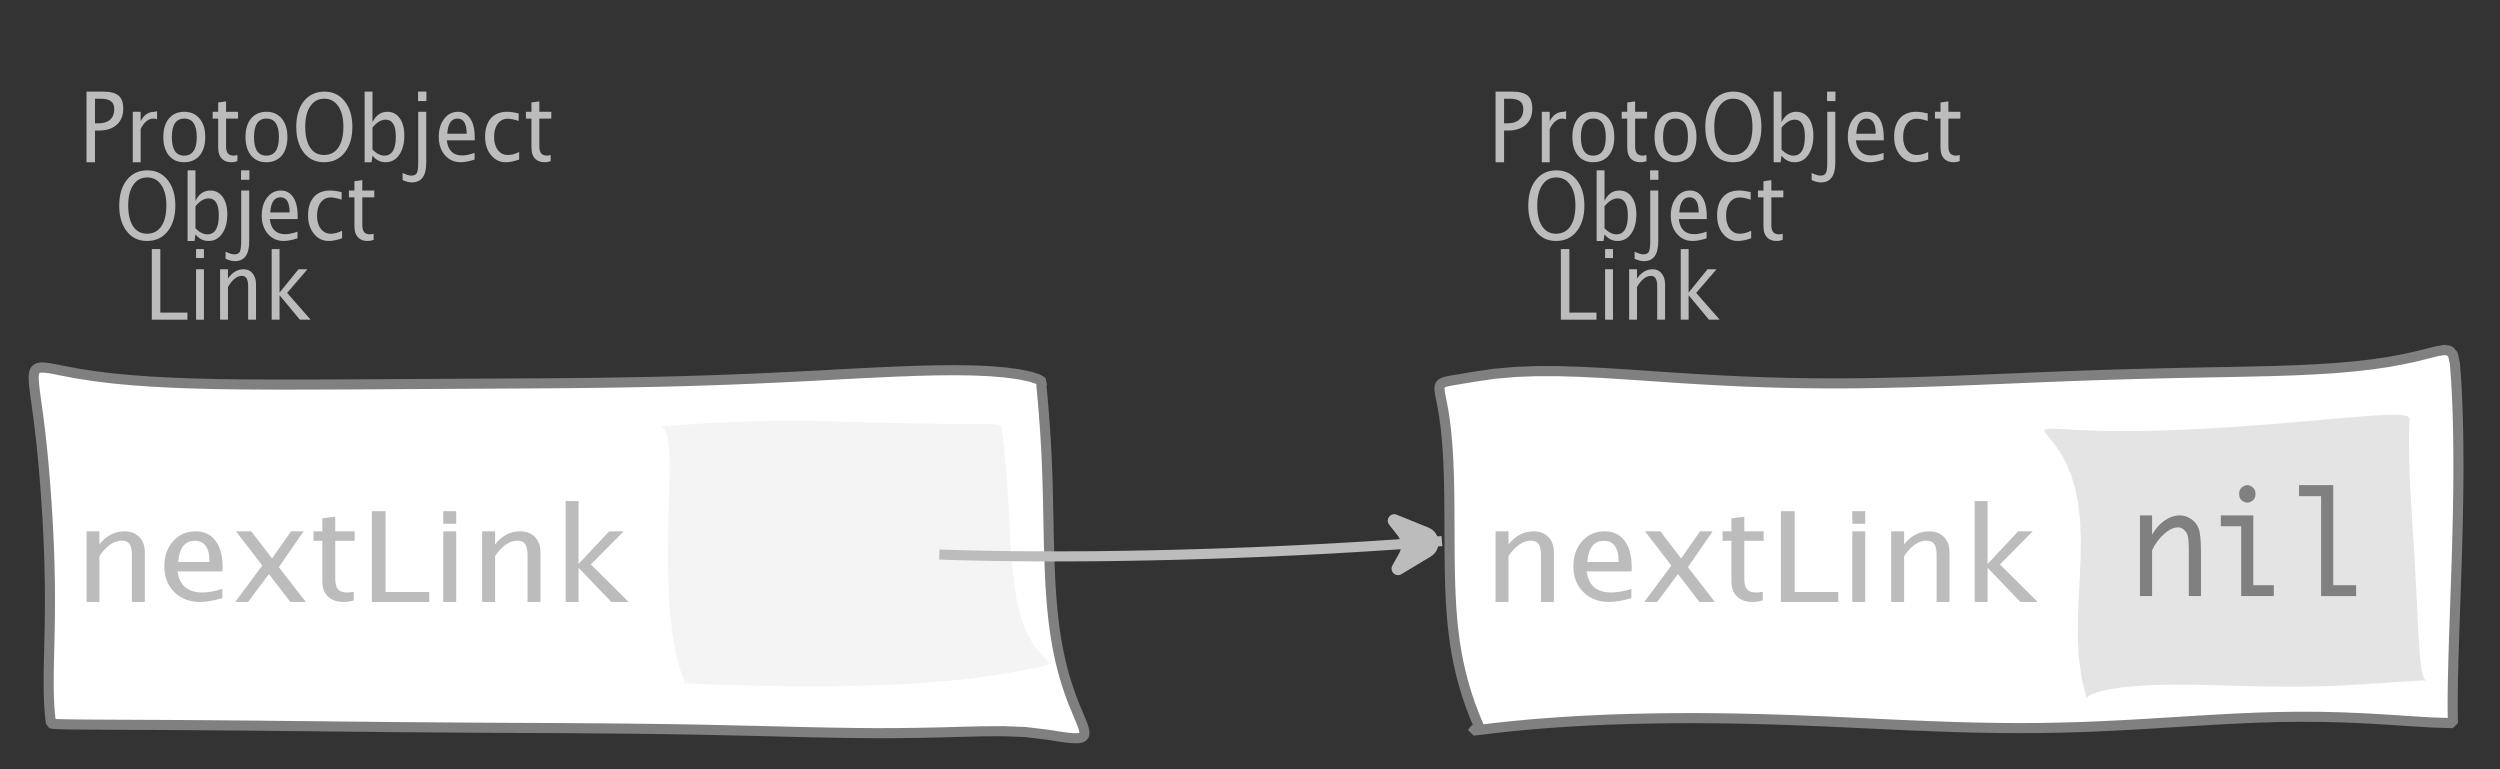<?xml version="1.0" encoding="UTF-8"?>
<svg xmlns="http://www.w3.org/2000/svg" xmlns:xlink="http://www.w3.org/1999/xlink" width="247.79pt" height="76.254pt" viewBox="0 0 247.79 76.254" version="1.1">
<rect x="0" y="0" width="247.79" height="76.254" fill="#333333" stroke="none"/>
<defs>
<g>
<symbol overflow="visible" id="glyph0-0">
<path style="stroke:none;" d="M 1.031 0 L 1.031 -5.25 L 5.25 -5.25 L 5.25 0 Z M 1.281 -0.25 L 5 -0.25 L 5 -5 L 1.281 -5 Z M 1.281 -0.25 "/>
</symbol>
<symbol overflow="visible" id="glyph0-1">
<path style="stroke:none;" d="M 0.766 0 L 0.766 -7 L 2.391 -7 C 3.109 -7 3.625 -6.867 3.938 -6.609 C 4.25 -6.348 4.406 -5.914 4.406 -5.312 C 4.406 -4.633 4.191 -4.102 3.766 -3.719 C 3.336 -3.332 2.742 -3.141 1.984 -3.141 L 1.609 -3.141 L 1.609 0 Z M 1.609 -3.859 L 1.953 -3.859 C 2.453 -3.859 2.836 -3.977 3.109 -4.219 C 3.379 -4.469 3.516 -4.812 3.516 -5.25 C 3.516 -5.625 3.406 -5.891 3.188 -6.047 C 2.977 -6.211 2.625 -6.297 2.125 -6.297 L 1.609 -6.297 Z M 1.609 -3.859 "/>
</symbol>
<symbol overflow="visible" id="glyph0-2">
<path style="stroke:none;" d="M 0.797 0 L 0.797 -5 L 1.578 -5 L 1.578 -4.062 C 1.891 -4.688 2.348 -5 2.953 -5 C 3.035 -5 3.117 -5.023 3.203 -5.078 L 3.203 -4.25 C 3.066 -4.301 2.945 -4.328 2.844 -4.328 C 2.344 -4.328 1.922 -3.984 1.578 -3.297 L 1.578 0 Z M 0.797 0 "/>
</symbol>
<symbol overflow="visible" id="glyph0-3">
<path style="stroke:none;" d="M 2.5 0 C 1.875 0 1.375 -0.223 1 -0.672 C 0.633 -1.129 0.453 -1.738 0.453 -2.5 C 0.453 -3.27 0.633 -3.879 1 -4.328 C 1.375 -4.773 1.883 -5 2.531 -5 C 3.164 -5 3.672 -4.773 4.047 -4.328 C 4.422 -3.879 4.609 -3.27 4.609 -2.5 C 4.609 -1.719 4.422 -1.102 4.047 -0.656 C 3.672 -0.219 3.156 0 2.5 0 Z M 2.516 -0.656 C 3.348 -0.656 3.766 -1.27 3.766 -2.5 C 3.766 -3.719 3.352 -4.328 2.531 -4.328 C 1.707 -4.328 1.297 -3.711 1.297 -2.484 C 1.297 -1.266 1.703 -0.656 2.516 -0.656 Z M 2.516 -0.656 "/>
</symbol>
<symbol overflow="visible" id="glyph0-4">
<path style="stroke:none;" d="M 2.734 -0.719 L 2.734 -0.109 C 2.598 -0.066 2.484 -0.035 2.391 -0.016 C 2.305 -0.004 2.211 0 2.109 0 C 1.766 0 1.484 -0.094 1.266 -0.281 C 0.973 -0.531 0.828 -0.922 0.828 -1.453 L 0.828 -4.328 L 0.281 -4.328 L 0.281 -5 L 0.828 -5 L 0.828 -5.922 L 1.609 -6.031 L 1.609 -5 L 2.797 -5 L 2.797 -4.328 L 1.609 -4.328 L 1.609 -1.625 C 1.609 -1.281 1.664 -1.035 1.781 -0.891 C 1.832 -0.816 1.91 -0.758 2.016 -0.719 C 2.117 -0.676 2.234 -0.656 2.359 -0.656 C 2.461 -0.656 2.586 -0.676 2.734 -0.719 Z M 2.734 -0.719 "/>
</symbol>
<symbol overflow="visible" id="glyph0-5">
<path style="stroke:none;" d="M 3.172 0 C 2.336 0 1.672 -0.316 1.172 -0.953 C 0.672 -1.598 0.422 -2.445 0.422 -3.5 C 0.422 -4.562 0.672 -5.41 1.172 -6.047 C 1.68 -6.68 2.359 -7 3.203 -7 C 4.047 -7 4.719 -6.68 5.219 -6.047 C 5.727 -5.41 5.984 -4.566 5.984 -3.516 C 5.984 -2.441 5.727 -1.586 5.219 -0.953 C 4.719 -0.316 4.035 0 3.172 0 Z M 3.172 -0.719 C 3.785 -0.719 4.258 -0.961 4.594 -1.453 C 4.926 -1.941 5.094 -2.629 5.094 -3.516 C 5.094 -4.391 4.922 -5.07 4.578 -5.562 C 4.242 -6.051 3.785 -6.297 3.203 -6.297 C 2.609 -6.297 2.145 -6.047 1.812 -5.547 C 1.477 -5.055 1.312 -4.379 1.312 -3.516 C 1.312 -2.641 1.473 -1.953 1.797 -1.453 C 2.129 -0.961 2.586 -0.719 3.172 -0.719 Z M 3.172 -0.719 "/>
</symbol>
<symbol overflow="visible" id="glyph0-6">
<path style="stroke:none;" d="M 0.797 0 L 0.797 -7 L 1.578 -7 L 1.578 -3.969 C 1.91 -4.656 2.398 -5 3.047 -5 C 3.566 -5 3.977 -4.785 4.281 -4.359 C 4.582 -3.941 4.734 -3.367 4.734 -2.641 C 4.734 -1.848 4.562 -1.207 4.219 -0.719 C 3.883 -0.238 3.438 0 2.875 0 C 2.352 0 1.922 -0.219 1.578 -0.656 L 1.484 0 Z M 1.578 -1.25 C 1.984 -0.852 2.375 -0.656 2.75 -0.656 C 3.508 -0.656 3.891 -1.285 3.891 -2.547 C 3.891 -3.66 3.551 -4.219 2.875 -4.219 C 2.438 -4.219 2.004 -3.957 1.578 -3.438 Z M 1.578 -1.25 "/>
</symbol>
<symbol overflow="visible" id="glyph0-7">
<path style="stroke:none;" d="M -0.625 1.766 L -0.625 1.062 C -0.25 1.238 0.031 1.328 0.219 1.328 C 0.5 1.328 0.688 1.242 0.781 1.078 C 0.875 0.91 0.922 0.57 0.922 0.062 L 0.922 -5 L 1.719 -5 L 1.719 0.047 C 1.719 1.348 1.242 2 0.297 2 C 0.016 2 -0.289 1.922 -0.625 1.766 Z M 0.906 -6.062 L 0.906 -7 L 1.734 -7 L 1.734 -6.062 Z M 0.906 -6.062 "/>
</symbol>
<symbol overflow="visible" id="glyph0-8">
<path style="stroke:none;" d="M 4 -0.266 C 3.469 -0.086 3.008 0 2.625 0 C 1.988 0 1.469 -0.234 1.062 -0.703 C 0.656 -1.172 0.453 -1.773 0.453 -2.516 C 0.453 -3.242 0.629 -3.836 0.984 -4.297 C 1.336 -4.766 1.797 -5 2.359 -5 C 2.879 -5 3.285 -4.773 3.578 -4.328 C 3.867 -3.891 4.016 -3.27 4.016 -2.469 L 4.016 -2.172 L 1.25 -2.172 C 1.363 -1.172 1.875 -0.672 2.781 -0.672 C 3.102 -0.672 3.508 -0.754 4 -0.922 Z M 1.297 -2.828 L 3.219 -2.828 C 3.219 -3.828 2.914 -4.328 2.312 -4.328 C 1.695 -4.328 1.359 -3.828 1.297 -2.828 Z M 1.297 -2.828 "/>
</symbol>
<symbol overflow="visible" id="glyph0-9">
<path style="stroke:none;" d="M 2.5 0 C 1.906 0 1.414 -0.238 1.031 -0.719 C 0.645 -1.195 0.453 -1.797 0.453 -2.516 C 0.453 -3.297 0.641 -3.906 1.016 -4.344 C 1.398 -4.781 1.941 -5 2.641 -5 C 2.973 -5 3.352 -4.945 3.781 -4.844 L 3.781 -4.094 C 3.332 -4.238 2.969 -4.312 2.688 -4.312 C 2.281 -4.312 1.953 -4.145 1.703 -3.812 C 1.461 -3.488 1.344 -3.051 1.344 -2.5 C 1.344 -1.969 1.469 -1.535 1.719 -1.203 C 1.969 -0.879 2.297 -0.719 2.703 -0.719 C 3.066 -0.719 3.441 -0.816 3.828 -1.016 L 3.828 -0.266 C 3.316 -0.086 2.875 0 2.5 0 Z M 2.5 0 "/>
</symbol>
<symbol overflow="visible" id="glyph0-10">
<path style="stroke:none;" d="M 0.766 0 L 0.766 -7 L 1.609 -7 L 1.609 -0.703 L 4.297 -0.703 L 4.297 0 Z M 0.766 0 "/>
</symbol>
<symbol overflow="visible" id="glyph0-11">
<path style="stroke:none;" d="M 0.797 0 L 0.797 -5 L 1.578 -5 L 1.578 0 Z M 0.797 -6.109 L 0.797 -7 L 1.578 -7 L 1.578 -6.109 Z M 0.797 -6.109 "/>
</symbol>
<symbol overflow="visible" id="glyph0-12">
<path style="stroke:none;" d="M 0.797 0 L 0.797 -5 L 1.578 -5 L 1.578 -4.078 C 2.004 -4.691 2.52 -5 3.125 -5 C 3.5 -5 3.797 -4.863 4.016 -4.594 C 4.242 -4.32 4.359 -3.961 4.359 -3.516 L 4.359 0 L 3.578 0 L 3.578 -3.297 C 3.578 -3.672 3.523 -3.938 3.422 -4.094 C 3.328 -4.258 3.172 -4.344 2.953 -4.344 C 2.473 -4.344 2.016 -3.977 1.578 -3.25 L 1.578 0 Z M 0.797 0 "/>
</symbol>
<symbol overflow="visible" id="glyph0-13">
<path style="stroke:none;" d="M 0.797 0 L 0.797 -7 L 1.578 -7 L 1.578 -2.688 L 3.453 -5 L 4.344 -5 L 2.328 -2.656 L 4.656 0 L 3.594 0 L 1.578 -2.422 L 1.578 0 Z M 0.797 0 "/>
</symbol>
<symbol overflow="visible" id="glyph1-0">
<path style="stroke:none;" d="M 1.594 0 L 1.594 -8.422 L 8.422 -8.422 L 8.422 0 Z M 2 -0.422 L 8 -0.422 L 8 -8 L 2 -8 Z M 2 -0.422 "/>
</symbol>
<symbol overflow="visible" id="glyph1-1">
<path style="stroke:none;" d="M 1.281 0 L 1.281 -7 L 2.562 -7 L 2.562 -5.703 C 3.238 -6.566 4.066 -7 5.047 -7 C 5.66 -7 6.148 -6.812 6.516 -6.438 C 6.879 -6.062 7.062 -5.555 7.062 -4.922 L 7.062 0 L 5.781 0 L 5.781 -4.625 C 5.781 -5.145 5.703 -5.516 5.547 -5.734 C 5.391 -5.961 5.133 -6.078 4.781 -6.078 C 4 -6.078 3.258 -5.566 2.562 -4.547 L 2.562 0 Z M 1.281 0 "/>
</symbol>
<symbol overflow="visible" id="glyph1-2">
<path style="stroke:none;" d="M 6.469 -0.375 C 5.602 -0.125 4.863 0 4.25 0 C 3.207 0 2.359 -0.328 1.703 -0.984 C 1.047 -1.641 0.719 -2.484 0.719 -3.516 C 0.719 -4.535 1.004 -5.367 1.578 -6.016 C 2.16 -6.672 2.906 -7 3.812 -7 C 4.664 -7 5.328 -6.688 5.797 -6.062 C 6.266 -5.445 6.5 -4.566 6.5 -3.422 L 6.484 -3.031 L 2.031 -3.031 C 2.219 -1.633 3.039 -0.938 4.5 -0.938 C 5.031 -0.938 5.688 -1.055 6.469 -1.297 Z M 2.094 -3.969 L 5.203 -3.969 C 5.203 -5.363 4.711 -6.062 3.734 -6.062 C 2.754 -6.062 2.207 -5.363 2.094 -3.969 Z M 2.094 -3.969 "/>
</symbol>
<symbol overflow="visible" id="glyph1-3">
<path style="stroke:none;" d="M 0.312 0 L 3 -3.609 L 0.391 -7 L 1.906 -7 L 3.969 -4.312 L 5.844 -7 L 7.094 -7 L 4.641 -3.453 L 7.312 0 L 5.781 0 L 3.656 -2.766 L 1.594 0 Z M 0.312 0 "/>
</symbol>
<symbol overflow="visible" id="glyph1-4">
<path style="stroke:none;" d="M 4.438 -1.016 L 4.438 -0.156 C 4.207 -0.094 4.02 -0.051 3.875 -0.031 C 3.727 -0.008 3.57 0 3.406 0 C 2.852 0 2.398 -0.133 2.047 -0.406 C 1.566 -0.758 1.328 -1.305 1.328 -2.047 L 1.328 -6.062 L 0.453 -6.062 L 0.453 -7 L 1.328 -7 L 1.328 -8.281 L 2.609 -8.453 L 2.609 -7 L 4.531 -7 L 4.531 -6.062 L 2.609 -6.062 L 2.609 -2.281 C 2.609 -1.801 2.703 -1.457 2.891 -1.25 C 2.973 -1.145 3.094 -1.066 3.25 -1.016 C 3.414 -0.961 3.602 -0.938 3.812 -0.938 C 3.977 -0.938 4.188 -0.961 4.438 -1.016 Z M 4.438 -1.016 "/>
</symbol>
<symbol overflow="visible" id="glyph1-5">
<path style="stroke:none;" d="M 1.25 0 L 1.25 -9 L 2.609 -9 L 2.609 -0.984 L 6.938 -0.984 L 6.938 0 Z M 1.25 0 "/>
</symbol>
<symbol overflow="visible" id="glyph1-6">
<path style="stroke:none;" d="M 1.281 0 L 1.281 -7 L 2.562 -7 L 2.562 0 Z M 1.281 -7.75 L 1.281 -9 L 2.562 -9 L 2.562 -7.75 Z M 1.281 -7.75 "/>
</symbol>
<symbol overflow="visible" id="glyph1-7">
<path style="stroke:none;" d="M 1.281 0 L 1.281 -10 L 2.562 -10 L 2.562 -3.766 L 5.594 -7 L 7.031 -7 L 3.781 -3.719 L 7.531 0 L 5.812 0 L 2.562 -3.391 L 2.562 0 Z M 1.281 0 "/>
</symbol>
<symbol overflow="visible" id="glyph2-0">
<path style="stroke:none;" d="M 5.891 0 L 0.953 0 L 0.953 -10.047 L 5.891 -10.047 Z M 4.922 -9.078 L 1.938 -9.078 L 1.938 -0.969 L 4.922 -0.969 Z M 4.922 -9.078 "/>
</symbol>
<symbol overflow="visible" id="glyph2-1">
<path style="stroke:none;" d="M 1.016 0 L 1.016 -8 L 2.219 -8 L 2.219 -6.094 C 2.562 -6.695 2.977 -7.164 3.469 -7.5 C 3.957 -7.832 4.453 -8 4.953 -8 C 5.379 -8 5.766 -7.875 6.109 -7.625 C 6.461 -7.383 6.707 -7.066 6.844 -6.672 C 6.988 -6.273 7.062 -5.5 7.062 -4.344 L 7.062 0 L 5.859 0 L 5.859 -4.516 C 5.859 -5.254 5.82 -5.742 5.75 -5.984 C 5.688 -6.223 5.562 -6.422 5.375 -6.578 C 5.195 -6.734 5.004 -6.812 4.797 -6.812 C 4.367 -6.812 3.91 -6.598 3.422 -6.172 C 2.93 -5.742 2.531 -5.203 2.219 -4.547 L 2.219 0 Z M 1.016 0 "/>
</symbol>
<symbol overflow="visible" id="glyph2-2">
<path style="stroke:none;" d="M 3.047 0 L 3.047 -6.922 L 1.031 -6.922 L 1.031 -8 L 4.25 -8 L 4.25 -1.078 L 6.281 -1.078 L 6.281 0 Z M 2.844 -10.125 C 2.844 -10.414 2.938 -10.633 3.125 -10.781 C 3.312 -10.926 3.488 -11 3.656 -11 C 3.82 -11 4 -10.926 4.188 -10.781 C 4.375 -10.633 4.469 -10.414 4.469 -10.125 C 4.469 -9.832 4.375 -9.613 4.188 -9.469 C 4 -9.332 3.82 -9.266 3.656 -9.266 C 3.488 -9.266 3.312 -9.332 3.125 -9.469 C 2.938 -9.613 2.844 -9.832 2.844 -10.125 Z M 2.844 -10.125 "/>
</symbol>
<symbol overflow="visible" id="glyph2-3">
<path style="stroke:none;" d="M 2.969 0 L 2.969 -9.906 L 0.781 -9.906 L 0.781 -11 L 4.172 -11 L 4.172 -1.078 L 6.438 -1.078 L 6.438 0 Z M 2.969 0 "/>
</symbol>
</g>
</defs>
<g id="surface878803">
<g style="fill:rgb(74.096%,73.705%,73.705%);fill-opacity:1;">
  <use xlink:href="#glyph0-1" x="7.808" y="16.08"/>
  <use xlink:href="#glyph0-2" x="12.363" y="16.08"/>
  <use xlink:href="#glyph0-3" x="15.735" y="16.08"/>
  <use xlink:href="#glyph0-4" x="20.797" y="16.08"/>
  <use xlink:href="#glyph0-3" x="23.879" y="16.08"/>
  <use xlink:href="#glyph0-5" x="28.941" y="16.08"/>
  <use xlink:href="#glyph0-6" x="35.342" y="16.08"/>
  <use xlink:href="#glyph0-7" x="40.529" y="16.08"/>
  <use xlink:href="#glyph0-8" x="43.036" y="16.08"/>
  <use xlink:href="#glyph0-9" x="47.627" y="16.08"/>
  <use xlink:href="#glyph0-4" x="51.847" y="16.08"/>
</g>
<g style="fill:rgb(74.096%,73.705%,73.705%);fill-opacity:1;">
  <use xlink:href="#glyph0-5" x="11.395" y="23.884"/>
  <use xlink:href="#glyph0-6" x="17.796" y="23.884"/>
  <use xlink:href="#glyph0-7" x="22.983" y="23.884"/>
  <use xlink:href="#glyph0-8" x="25.489" y="23.884"/>
  <use xlink:href="#glyph0-9" x="30.08" y="23.884"/>
  <use xlink:href="#glyph0-4" x="34.301" y="23.884"/>
</g>
<g style="fill:rgb(74.096%,73.705%,73.705%);fill-opacity:1;">
  <use xlink:href="#glyph0-10" x="14.281" y="31.687"/>
  <use xlink:href="#glyph0-11" x="18.635" y="31.687"/>
  <use xlink:href="#glyph0-12" x="21.017" y="31.687"/>
  <use xlink:href="#glyph0-13" x="26.131" y="31.687"/>
</g>
<path style="fill-rule:evenodd;fill:rgb(100%,100%,100%);fill-opacity:1;stroke-width:1;stroke-linecap:butt;stroke-linejoin:bevel;stroke:rgb(50.049%,50.049%,50.049%);stroke-opacity:1;stroke-miterlimit:10;" d="M -47.885 -17.985 L -48.643 -18.141 L -49.256 -18.251 L -49.737 -18.313 L -50.108 -18.325 L -50.385 -18.274 L -50.585 -18.165 L -50.717 -17.997 L -50.795 -17.77 L -50.831 -17.481 L -50.831 -17.138 L -50.803 -16.735 L -50.756 -16.286 L -50.694 -15.782 L -50.62 -15.235 L -50.538 -14.645 L -50.452 -14.016 L -50.362 -13.352 L -50.276 -12.653 L -50.186 -11.927 L -50.1 -11.169 L -50.018 -10.391 L -49.936 -9.587 L -49.862 -8.766 L -49.788 -7.927 L -49.717 -7.071 L -49.651 -6.2 L -49.588 -5.317 L -49.53 -4.423 L -49.471 -3.516 L -49.42 -2.599 L -49.377 -1.677 L -49.335 -0.739 L -49.299 0.202 L -49.268 1.151 L -49.249 2.105 L -49.229 3.066 L -49.221 4.034 L -49.221 5.007 L -49.225 5.987 L -49.237 6.968 L -49.256 7.952 L -49.276 8.941 L -49.323 10.925 L -49.342 11.917 L -49.346 12.913 L -49.338 13.913 L -49.303 14.913 L -49.237 15.913 L -49.12 16.921 L -48.987 16.984 L -48.475 17.019 L -47.647 17.042 L -46.561 17.058 L -45.256 17.069 L -43.776 17.077 L -42.155 17.085 L -40.417 17.093 L -38.585 17.101 L -36.678 17.112 L -34.717 17.124 L -32.706 17.14 L -30.663 17.159 L -28.592 17.175 L -26.499 17.198 L -24.389 17.218 L -22.272 17.241 L -20.143 17.265 L -18.002 17.284 L -15.862 17.308 L -13.713 17.327 L -9.401 17.359 L -7.237 17.374 L -5.069 17.386 L -2.897 17.398 L -0.717 17.405 L 1.466 17.417 L 3.658 17.433 L 5.853 17.448 L 8.056 17.468 L 10.267 17.495 L 12.482 17.526 L 14.701 17.562 L 16.927 17.609 L 19.154 17.659 L 21.384 17.71 L 23.615 17.765 L 25.841 17.819 L 28.064 17.862 L 30.279 17.898 L 32.478 17.917 L 34.662 17.913 L 36.826 17.886 L 38.966 17.843 L 41.091 17.784 L 43.205 17.734 L 45.314 17.722 L 47.439 17.804 L 49.615 18.062 L 50.763 18.249 L 51.642 18.37 L 52.302 18.421 L 52.767 18.409 L 53.076 18.327 L 53.251 18.179 L 53.318 17.968 L 53.302 17.694 L 53.216 17.366 L 53.076 16.98 L 52.9 16.542 L 52.697 16.054 L 52.474 15.523 L 52.24 14.948 L 52.005 14.335 L 51.775 13.683 L 51.548 13.003 L 51.333 12.292 L 51.13 11.55 L 50.943 10.788 L 50.771 9.999 L 50.615 9.191 L 50.474 8.366 L 50.349 7.523 L 50.24 6.659 L 50.146 5.788 L 50.068 4.901 L 50.001 3.999 L 49.943 3.089 L 49.9 2.171 L 49.861 1.241 L 49.83 0.304 L 49.802 -0.641 L 49.779 -1.595 L 49.759 -2.552 L 49.74 -3.513 L 49.701 -5.442 L 49.673 -6.407 L 49.646 -7.376 L 49.611 -8.337 L 49.572 -9.298 L 49.525 -10.251 L 49.474 -11.2 L 49.412 -12.138 L 49.345 -13.063 L 49.275 -13.977 L 49.201 -14.876 L 49.123 -15.763 L 49.04 -16.63 L 49.169 -16.864 L 48.771 -17.145 L 47.958 -17.415 L 46.833 -17.649 L 45.466 -17.833 L 43.912 -17.962 L 42.216 -18.036 L 40.412 -18.059 L 38.529 -18.044 L 36.583 -17.993 L 34.591 -17.919 L 32.564 -17.825 L 30.509 -17.724 L 28.435 -17.614 L 26.349 -17.501 L 24.251 -17.395 L 22.142 -17.294 L 20.029 -17.2 L 17.912 -17.118 L 15.787 -17.044 L 13.662 -16.977 L 11.529 -16.923 L 9.388 -16.88 L 7.244 -16.841 L 5.095 -16.809 L 2.935 -16.786 L 0.767 -16.766 L -1.409 -16.751 L -3.596 -16.739 L -5.795 -16.727 L -8.01 -16.716 L -10.233 -16.704 L -12.471 -16.692 L -14.717 -16.681 L -16.975 -16.665 L -19.241 -16.653 L -21.514 -16.641 L -23.784 -16.634 L -26.053 -16.63 L -28.307 -16.638 L -30.542 -16.653 L -32.752 -16.684 L -34.92 -16.739 L -37.038 -16.817 L -39.092 -16.923 L -41.065 -17.063 L -42.948 -17.239 L -44.717 -17.454 L -46.37 -17.704 L -47.885 -17.985 " transform="matrix(1,0,0,1,54.17,54.751)"/>
<g style="fill:rgb(74.096%,73.705%,73.705%);fill-opacity:1;">
  <use xlink:href="#glyph1-1" x="7.294" y="59.664"/>
  <use xlink:href="#glyph1-2" x="15.569" y="59.664"/>
  <use xlink:href="#glyph1-3" x="22.998" y="59.664"/>
  <use xlink:href="#glyph1-4" x="30.621" y="59.664"/>
  <use xlink:href="#glyph1-5" x="35.608" y="59.664"/>
  <use xlink:href="#glyph1-6" x="42.654" y="59.664"/>
  <use xlink:href="#glyph1-1" x="46.508" y="59.664"/>
  <use xlink:href="#glyph1-7" x="54.783" y="59.664"/>
</g>
<path style=" stroke:none;fill-rule:evenodd;fill:rgb(90.127%,89.638%,89.638%);fill-opacity:0.4;" d="M 65.504 42.277 L 65.836 42.52 L 66.07 43.004 L 66.223 43.688 L 66.312 44.535 L 66.355 45.523 L 66.363 46.625 L 66.344 47.82 L 66.312 49.094 L 66.277 50.426 L 66.242 51.812 L 66.215 53.242 L 66.199 54.703 L 66.203 56.188 L 66.238 57.691 L 66.305 59.203 L 66.41 60.715 L 66.57 62.219 L 66.789 63.699 L 67.086 65.145 L 67.465 66.531 L 67.953 67.844 L 67.598 67.77 L 67.707 67.746 L 68.207 67.75 L 69.043 67.781 L 70.152 67.82 L 71.484 67.871 L 73.004 67.918 L 74.664 67.961 L 76.445 67.996 L 78.312 68.02 L 80.246 68.027 L 82.227 68.02 L 84.246 67.992 L 86.289 67.941 L 88.344 67.867 L 90.414 67.758 L 92.484 67.617 L 94.562 67.438 L 96.637 67.203 L 98.715 66.914 L 100.785 66.555 L 102.691 66.191 L 103.656 65.965 L 103.965 65.766 L 103.848 65.512 L 103.477 65.137 L 102.973 64.609 L 102.434 63.91 L 101.914 63.027 L 101.453 61.977 L 101.066 60.762 L 100.758 59.406 L 100.52 57.93 L 100.344 56.352 L 100.215 54.695 L 100.109 52.98 L 100.02 51.227 L 99.922 49.449 L 99.809 47.652 L 99.668 45.848 L 99.48 44.039 L 99.238 42.23 L 98.953 42.102 L 98.441 42.035 L 97.723 42.008 L 96.812 42.004 L 95.723 42.008 L 94.477 42.008 L 93.082 42 L 91.562 41.98 L 89.93 41.949 L 88.199 41.906 L 86.383 41.859 L 84.492 41.809 L 82.539 41.766 L 80.535 41.73 L 78.488 41.719 L 76.398 41.727 L 74.281 41.77 L 72.133 41.844 L 69.953 41.953 L 67.746 42.098 L 65.504 42.277 "/>
<g style="fill:rgb(74.096%,73.705%,73.705%);fill-opacity:1;">
  <use xlink:href="#glyph0-1" x="147.468" y="16.08"/>
  <use xlink:href="#glyph0-2" x="152.022" y="16.08"/>
  <use xlink:href="#glyph0-3" x="155.394" y="16.08"/>
  <use xlink:href="#glyph0-4" x="160.456" y="16.08"/>
  <use xlink:href="#glyph0-3" x="163.538" y="16.08"/>
  <use xlink:href="#glyph0-5" x="168.6" y="16.08"/>
  <use xlink:href="#glyph0-6" x="175.001" y="16.08"/>
  <use xlink:href="#glyph0-7" x="180.188" y="16.08"/>
  <use xlink:href="#glyph0-8" x="182.695" y="16.08"/>
  <use xlink:href="#glyph0-9" x="187.286" y="16.08"/>
  <use xlink:href="#glyph0-4" x="191.506" y="16.08"/>
</g>
<g style="fill:rgb(74.096%,73.705%,73.705%);fill-opacity:1;">
  <use xlink:href="#glyph0-5" x="151.054" y="23.884"/>
  <use xlink:href="#glyph0-6" x="157.455" y="23.884"/>
  <use xlink:href="#glyph0-7" x="162.642" y="23.884"/>
  <use xlink:href="#glyph0-8" x="165.149" y="23.884"/>
  <use xlink:href="#glyph0-9" x="169.74" y="23.884"/>
  <use xlink:href="#glyph0-4" x="173.96" y="23.884"/>
</g>
<g style="fill:rgb(74.096%,73.705%,73.705%);fill-opacity:1;">
  <use xlink:href="#glyph0-10" x="153.94" y="31.687"/>
  <use xlink:href="#glyph0-11" x="158.294" y="31.687"/>
  <use xlink:href="#glyph0-12" x="160.676" y="31.687"/>
  <use xlink:href="#glyph0-13" x="165.791" y="31.687"/>
</g>
<path style="fill-rule:evenodd;fill:rgb(100%,100%,100%);fill-opacity:1;stroke-width:1;stroke-linecap:butt;stroke-linejoin:bevel;stroke:rgb(50.049%,50.049%,50.049%);stroke-opacity:1;stroke-miterlimit:10;" d="M -47.693 -17.415 L -48.662 -17.251 L -49.419 -17.126 L -49.998 -17.032 L -50.431 -16.942 L -50.74 -16.849 L -50.951 -16.739 L -51.08 -16.602 L -51.142 -16.431 L -51.158 -16.22 L -51.134 -15.966 L -51.087 -15.661 L -51.017 -15.306 L -50.935 -14.903 L -50.849 -14.446 L -50.759 -13.942 L -50.673 -13.388 L -50.591 -12.79 L -50.513 -12.145 L -50.447 -11.462 L -50.384 -10.739 L -50.333 -9.985 L -50.287 -9.196 L -50.251 -8.384 L -50.224 -7.544 L -50.201 -6.684 L -50.185 -5.809 L -50.177 -4.923 L -50.169 -4.02 L -50.165 -3.114 L -50.162 -2.2 L -50.158 -1.282 L -50.154 -0.36 L -50.146 0.562 L -50.134 1.484 L -50.115 2.405 L -50.091 3.327 L -50.052 4.249 L -50.005 5.175 L -49.939 6.101 L -49.861 7.034 L -49.755 7.976 L -49.63 8.925 L -49.474 9.89 L -49.287 10.874 L -49.06 11.878 L -48.794 12.909 L -48.478 13.976 L -48.107 15.077 L -47.673 16.23 L -47.169 17.429 L -47.822 17.624 L -47.826 17.663 L -47.314 17.609 L -46.4 17.495 L -45.169 17.351 L -43.701 17.198 L -42.048 17.042 L -40.255 16.901 L -38.361 16.773 L -36.384 16.663 L -34.353 16.573 L -32.279 16.507 L -30.169 16.46 L -28.04 16.433 L -25.892 16.425 L -23.736 16.441 L -21.568 16.472 L -19.4 16.523 L -17.228 16.589 L -15.06 16.667 L -12.892 16.757 L -10.728 16.855 L -8.576 16.956 L -6.427 17.058 L -4.287 17.151 L -2.154 17.237 L -0.029 17.312 L 2.088 17.366 L 4.198 17.401 L 6.303 17.417 L 8.409 17.405 L 10.51 17.366 L 12.612 17.304 L 14.717 17.218 L 16.831 17.112 L 18.948 16.991 L 21.069 16.862 L 23.206 16.73 L 25.346 16.601 L 27.502 16.484 L 29.667 16.386 L 31.838 16.319 L 34.018 16.292 L 36.21 16.3 L 38.405 16.355 L 40.6 16.452 L 42.795 16.577 L 44.983 16.722 L 47.151 16.855 L 49.288 16.925 L 49.288 16.753 L 49.284 16.581 L 49.28 16.351 L 49.276 16.066 L 49.272 15.73 L 49.268 15.347 L 49.268 14.913 L 49.272 14.437 L 49.276 13.917 L 49.284 13.359 L 49.292 12.765 L 49.307 12.14 L 49.323 11.484 L 49.338 10.8 L 49.358 10.093 L 49.381 9.366 L 49.405 8.62 L 49.428 7.859 L 49.456 7.085 L 49.483 6.3 L 49.51 5.507 L 49.538 4.706 L 49.565 3.901 L 49.592 3.093 L 49.62 2.28 L 49.647 1.472 L 49.674 0.659 L 49.698 -0.149 L 49.721 -0.954 L 49.741 -1.759 L 49.76 -2.559 L 49.78 -3.356 L 49.795 -4.153 L 49.831 -6.532 L 49.835 -7.321 L 49.838 -8.114 L 49.838 -8.907 L 49.835 -9.704 L 49.831 -10.505 L 49.819 -11.309 L 49.807 -12.126 L 49.788 -12.946 L 49.764 -13.778 L 49.733 -14.622 L 49.698 -15.474 L 49.655 -16.341 L 49.604 -17.224 L 49.487 -18.739 L 49.299 -19.595 L 48.971 -19.985 L 48.46 -20.067 L 47.737 -19.946 L 46.807 -19.716 L 45.678 -19.434 L 44.362 -19.145 L 42.874 -18.872 L 41.237 -18.63 L 39.471 -18.431 L 37.6 -18.266 L 35.631 -18.145 L 33.588 -18.048 L 31.487 -17.977 L 29.331 -17.927 L 27.139 -17.88 L 24.917 -17.841 L 22.674 -17.798 L 20.417 -17.747 L 18.147 -17.692 L 15.87 -17.626 L 13.592 -17.556 L 11.315 -17.474 L 9.034 -17.384 L 2.19 -17.102 L -0.099 -17.013 L -2.396 -16.931 L -4.697 -16.86 L -7.009 -16.806 L -9.337 -16.766 L -11.673 -16.751 L -14.025 -16.759 L -16.384 -16.794 L -18.751 -16.856 L -21.123 -16.942 L -23.49 -17.056 L -25.849 -17.188 L -28.189 -17.337 L -30.505 -17.497 L -32.79 -17.649 L -35.037 -17.79 L -37.244 -17.899 L -39.408 -17.966 L -41.529 -17.966 L -43.615 -17.888 L -45.665 -17.712 L -47.693 -17.415 " transform="matrix(1,0,0,1,193.83,54.751)"/>
<g style="fill:rgb(74.096%,73.705%,73.705%);fill-opacity:1;">
  <use xlink:href="#glyph1-1" x="146.954" y="59.664"/>
  <use xlink:href="#glyph1-2" x="155.228" y="59.664"/>
  <use xlink:href="#glyph1-3" x="162.657" y="59.664"/>
  <use xlink:href="#glyph1-4" x="170.28" y="59.664"/>
  <use xlink:href="#glyph1-5" x="175.267" y="59.664"/>
  <use xlink:href="#glyph1-6" x="182.313" y="59.664"/>
  <use xlink:href="#glyph1-1" x="186.167" y="59.664"/>
  <use xlink:href="#glyph1-7" x="194.442" y="59.664"/>
</g>
<path style=" stroke:none;fill-rule:evenodd;fill:rgb(74.096%,73.705%,73.705%);fill-opacity:0.4;" d="M 206.004 42.621 L 204.047 42.512 L 203.004 42.492 L 202.625 42.605 L 202.699 42.879 L 203.07 43.336 L 203.598 43.984 L 204.188 44.828 L 204.762 45.859 L 205.273 47.062 L 205.688 48.43 L 205.984 49.938 L 206.168 51.574 L 206.242 53.316 L 206.227 55.145 L 206.152 57.043 L 206.051 58.996 L 205.965 61 L 205.941 63.043 L 206.039 65.121 L 206.324 67.246 L 206.867 69.418 L 206.844 69.145 L 207.238 68.852 L 207.984 68.574 L 209.027 68.328 L 210.312 68.133 L 211.793 67.992 L 213.426 67.902 L 215.176 67.863 L 217.012 67.867 L 218.902 67.898 L 220.824 67.949 L 222.762 68 L 224.703 68.043 L 226.637 68.062 L 228.566 68.055 L 230.488 68.008 L 232.414 67.926 L 234.355 67.812 L 236.332 67.676 L 238.371 67.543 L 240.492 67.434 L 240.312 67.336 L 240.16 67.008 L 240.035 66.477 L 239.934 65.766 L 239.848 64.895 L 239.773 63.887 L 239.707 62.762 L 239.645 61.543 L 239.578 60.246 L 239.512 58.887 L 239.438 57.477 L 239.359 56.031 L 239.27 54.555 L 239.18 53.051 L 239.082 51.523 L 238.988 49.973 L 238.902 48.387 L 238.828 46.758 L 238.781 45.07 L 238.77 43.305 L 238.805 41.434 L 238.617 41.254 L 238.188 41.148 L 237.539 41.105 L 236.695 41.113 L 235.668 41.164 L 234.48 41.242 L 233.145 41.352 L 231.68 41.477 L 230.098 41.617 L 228.406 41.762 L 226.621 41.914 L 224.754 42.066 L 222.812 42.211 L 220.809 42.348 L 218.754 42.473 L 216.66 42.578 L 214.535 42.66 L 212.391 42.711 L 210.246 42.73 L 208.113 42.703 L 206.004 42.621 "/>
<g style="fill:rgb(50.049%,50.049%,50.049%);fill-opacity:1;">
  <use xlink:href="#glyph2-1" x="211.088" y="59.083"/>
  <use xlink:href="#glyph2-2" x="219.09" y="59.083"/>
  <use xlink:href="#glyph2-3" x="227.091" y="59.083"/>
</g>
<path style="fill:none;stroke-width:1;stroke-linecap:butt;stroke-linejoin:bevel;stroke:rgb(74.096%,73.705%,73.705%);stroke-opacity:1;stroke-miterlimit:10;" d="M -30.898 16.965 L -29.902 16.996 C -29.898 16.996 -29.895 16.996 -29.891 16.996 L -28.895 17.027 C -28.891 17.027 -28.887 17.027 -28.883 17.027 L -27.879 17.051 C -27.875 17.051 -27.871 17.051 -27.871 17.051 L -26.859 17.074 C -26.855 17.074 -26.855 17.074 -26.852 17.074 L -25.836 17.094 C -25.832 17.094 -25.828 17.094 -25.824 17.094 L -24.809 17.109 C -24.805 17.109 -24.801 17.109 -24.797 17.109 L -23.773 17.125 C -23.77 17.125 -23.766 17.125 -23.766 17.125 L -22.734 17.133 C -22.734 17.133 -22.73 17.133 -22.727 17.133 L -21.695 17.141 C -21.691 17.141 -21.688 17.141 -21.688 17.141 L -20.652 17.145 C -20.648 17.145 -20.645 17.145 -20.645 17.145 L -19.605 17.148 C -19.602 17.148 -19.598 17.148 -19.598 17.148 L -18.555 17.145 C -18.551 17.145 -18.551 17.145 -18.547 17.145 L -17.504 17.141 C -17.5 17.141 -17.5 17.141 -17.496 17.141 L -16.449 17.137 C -16.449 17.137 -16.445 17.137 -16.441 17.137 L -15.398 17.129 C -15.395 17.129 -15.391 17.129 -15.391 17.129 L -14.34 17.117 C -14.34 17.117 -14.336 17.117 -14.332 17.117 L -13.285 17.102 C -13.281 17.102 -13.281 17.102 -13.277 17.102 L -12.23 17.086 C -12.227 17.086 -12.223 17.086 -12.223 17.086 L -11.172 17.066 C -11.172 17.066 -11.168 17.066 -11.164 17.066 L -10.117 17.047 C -10.113 17.047 -10.113 17.047 -10.109 17.047 L -9.062 17.023 C -9.059 17.023 -9.059 17.023 -9.055 17.023 L -8.008 17 C -8.004 17 -8.004 17 -8 17 L -6.953 16.973 C -6.953 16.973 -6.949 16.973 -6.949 16.973 L -5.902 16.941 C -5.902 16.941 -5.898 16.941 -5.898 16.941 L -4.855 16.91 C -4.852 16.91 -4.852 16.91 -4.848 16.91 L -3.809 16.879 C -3.805 16.879 -3.805 16.879 -3.801 16.879 L -2.766 16.844 C -2.762 16.844 -2.758 16.844 -2.758 16.844 L -1.723 16.805 C -1.719 16.805 -1.719 16.805 -1.715 16.805 L -0.684 16.766 C -0.684 16.766 -0.68 16.766 -0.68 16.766 L 0.348 16.727 C 0.352 16.727 0.352 16.727 0.355 16.727 L 1.379 16.684 C 1.383 16.684 1.383 16.684 1.387 16.684 L 2.406 16.637 C 2.406 16.637 2.41 16.637 2.41 16.637 L 3.426 16.59 C 3.43 16.59 3.43 16.59 3.434 16.59 L 4.441 16.543 C 4.445 16.543 4.445 16.543 4.449 16.543 L 5.453 16.492 C 5.457 16.492 5.457 16.492 5.461 16.492 L 6.461 16.441 C 6.461 16.441 6.465 16.441 6.465 16.441 L 7.461 16.391 C 7.461 16.391 7.465 16.391 7.469 16.387 L 8.453 16.336 C 8.457 16.336 8.461 16.336 8.461 16.332 L 9.441 16.277 C 9.445 16.277 9.445 16.277 9.449 16.277 L 10.426 16.219 C 10.426 16.219 10.43 16.219 10.43 16.219 L 11.398 16.16 C 11.402 16.16 11.402 16.16 11.406 16.16 L 12.367 16.098 C 12.367 16.098 12.371 16.098 12.371 16.098 L 13.324 16.035 C 13.328 16.035 13.332 16.035 13.332 16.035 L 14.277 15.973 C 14.281 15.973 14.281 15.973 14.285 15.973 L 15.223 15.906 C 15.227 15.906 15.227 15.906 15.23 15.906 L 16.16 15.84 C 16.16 15.84 16.164 15.84 16.168 15.84 L 17.086 15.77 C 17.09 15.77 17.09 15.77 17.094 15.77 L 18.004 15.699 C 18.008 15.699 18.012 15.699 18.012 15.699 L 18.918 15.629 " transform="matrix(1,0,0,1,124,38)"/>
<path style=" stroke:none;fill-rule:evenodd;fill:rgb(74.096%,73.705%,73.705%);fill-opacity:1;" d="M 138.008 56.047 L 138.668 54.863 C 138.988 54.297 138.93 53.586 138.527 53.074 L 137.691 52.012 C 137.281 51.492 137.828 50.766 138.438 51.016 L 141.57 52.285 C 142.805 52.781 142.941 54.48 141.801 55.164 L 138.906 56.91 C 138.34 57.254 137.688 56.625 138.008 56.047 Z M 138.008 56.047 "/>
</g>
</svg>
